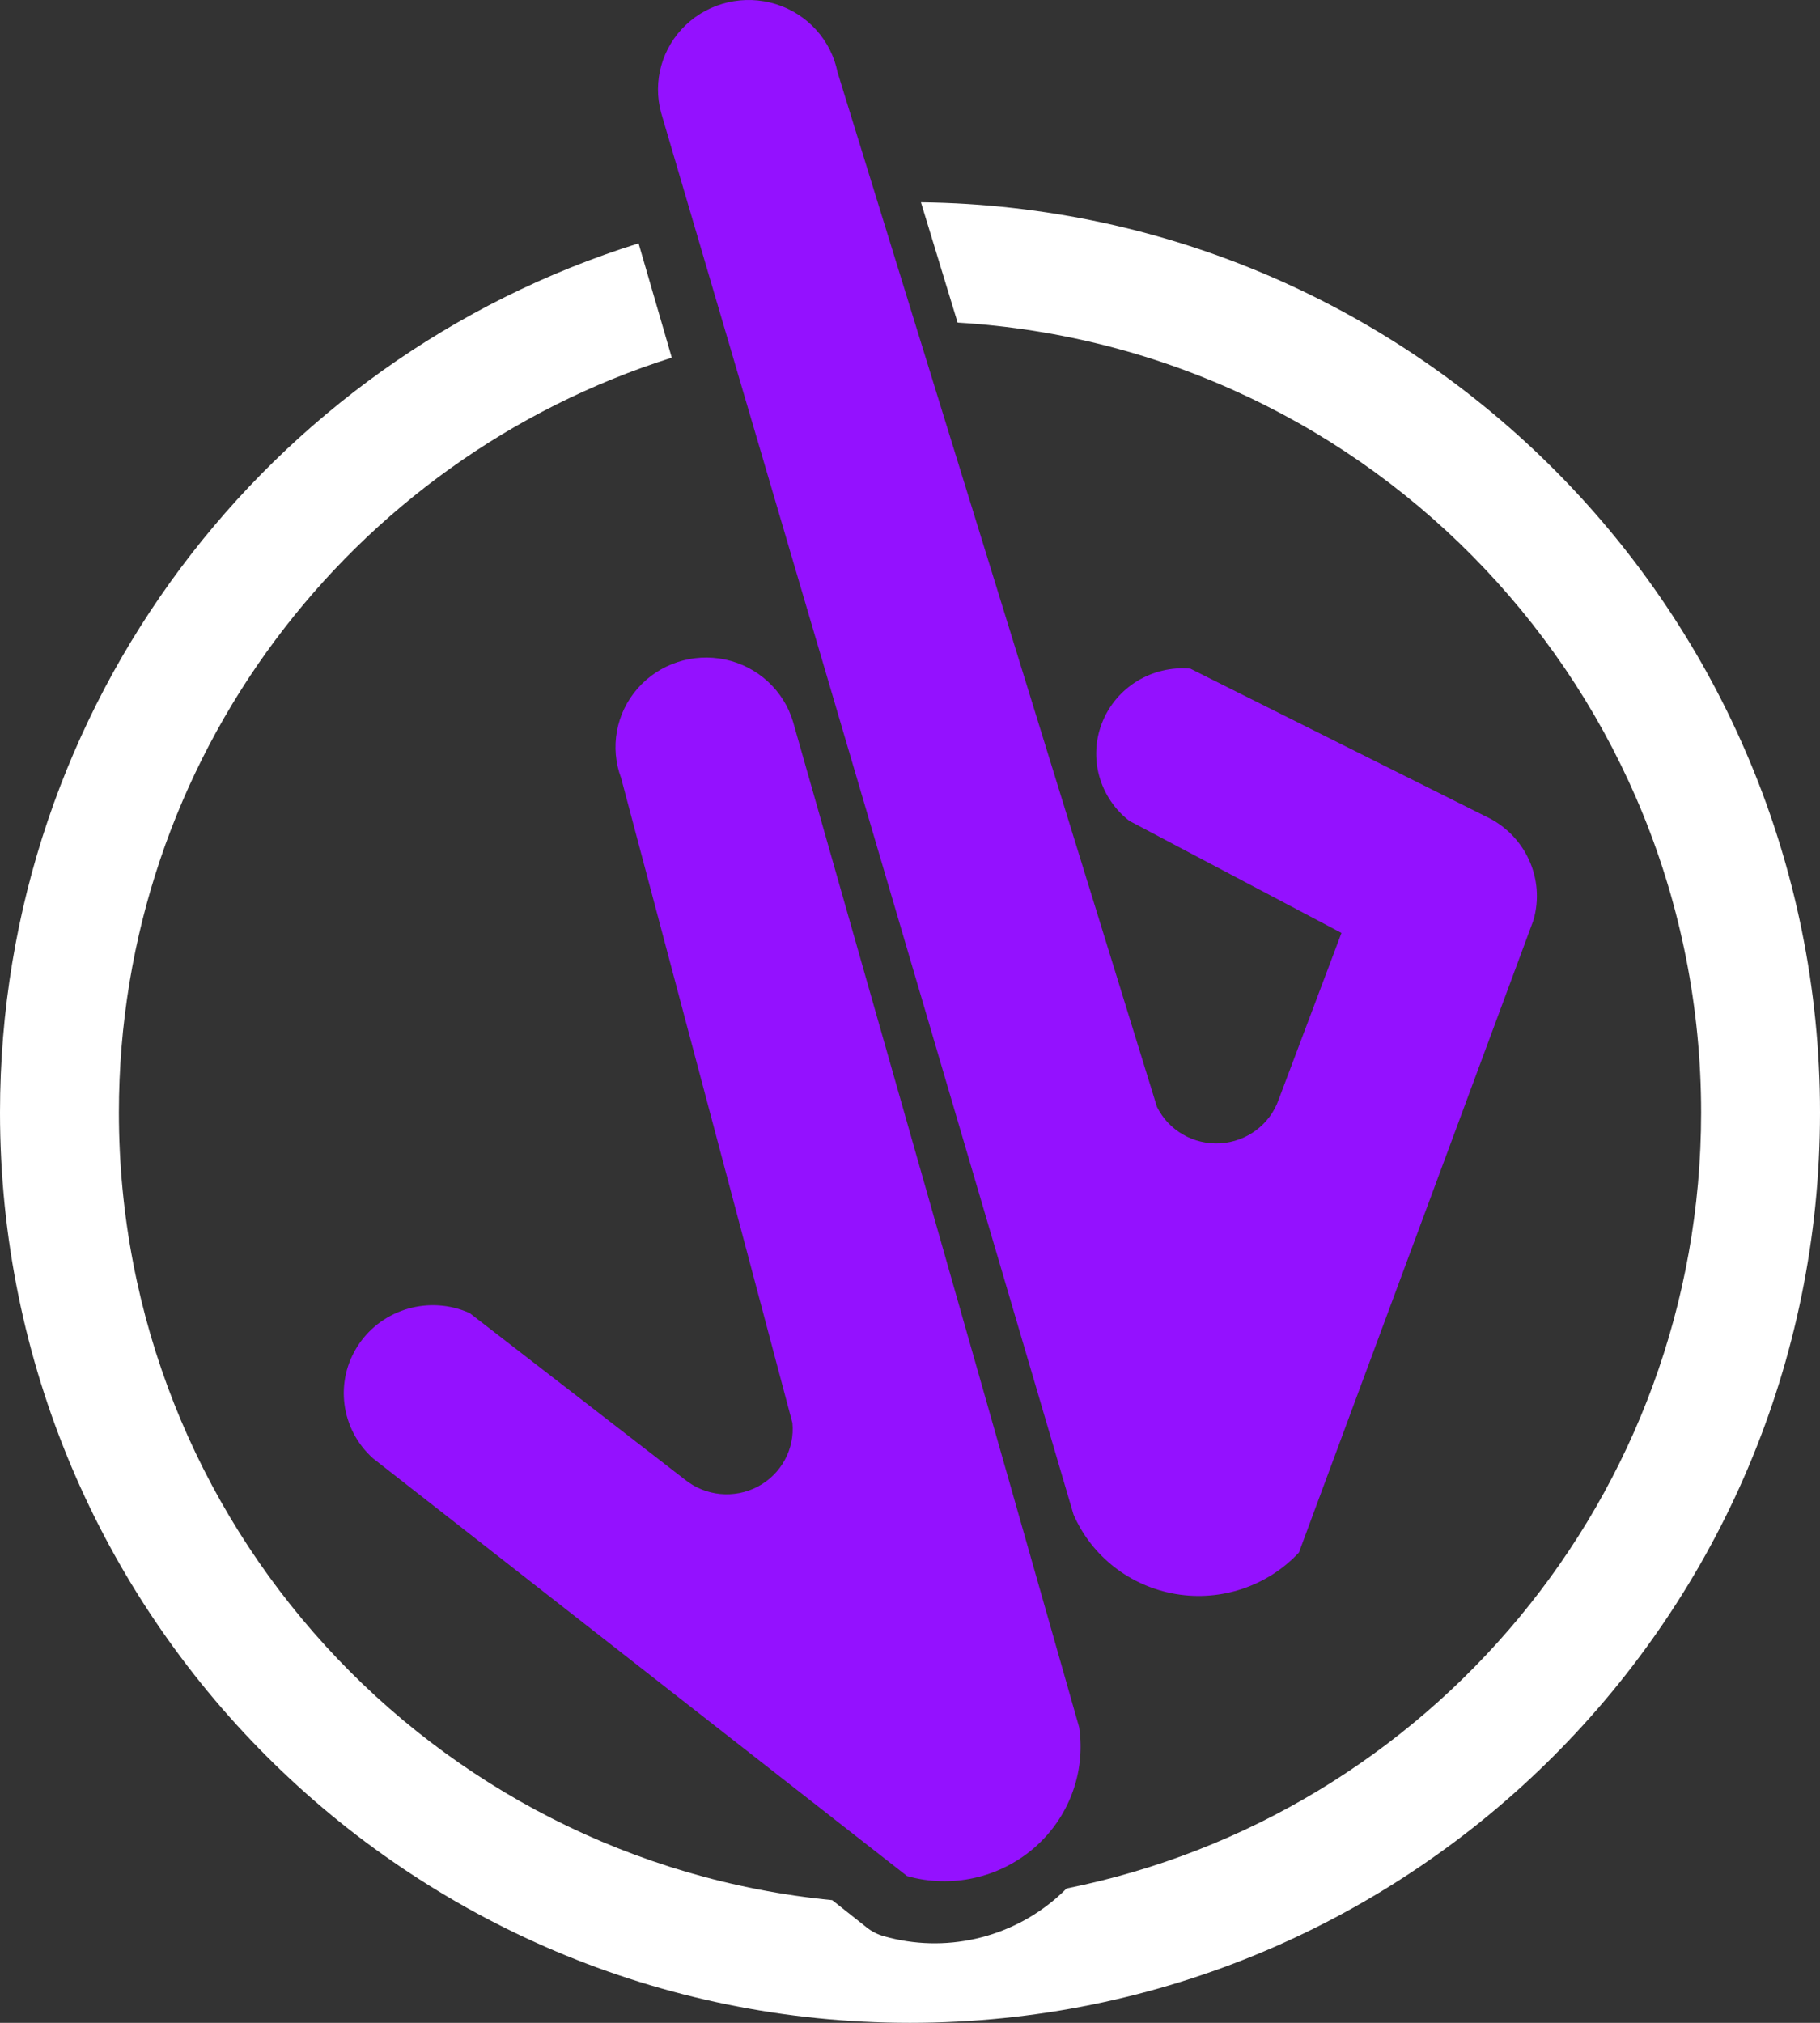 <svg width="90" height="100" viewBox="0 0 90 100" fill="none" xmlns="http://www.w3.org/2000/svg">
<rect x="0" y="0" width="90" height="100" fill="#333333" stroke="none"/>
<path d="M44.857 92.746L18.442 72.091C16.837 70.65 16.533 68.269 17.726 66.481C18.919 64.692 21.254 64.027 23.228 64.914L33.865 73.141C34.885 73.966 36.307 74.104 37.47 73.492C38.633 72.879 39.309 71.636 39.184 70.34L30.717 38.471C30.147 36.955 30.46 35.252 31.534 34.031C32.607 32.81 34.27 32.264 35.87 32.607C37.47 32.951 38.753 34.129 39.216 35.68L53.366 85.394C53.694 87.626 52.854 89.869 51.136 91.354C49.417 92.839 47.053 93.363 44.857 92.746ZM64.232 76.749L75.824 45.509C76.43 43.453 75.429 41.267 73.465 40.357C63.73 35.489 58.862 33.055 58.862 33.055C56.976 32.889 55.204 33.968 54.508 35.707C53.812 37.446 54.357 39.429 55.848 40.582L66.337 46.121L63.229 54.362C62.796 55.592 61.657 56.443 60.341 56.521C59.025 56.599 57.791 55.888 57.212 54.718L41.416 3.57C41.099 1.984 39.932 0.694 38.37 0.206C36.809 -0.282 35.102 0.111 33.919 1.229C32.737 2.348 32.266 4.015 32.693 5.576L53.086 74.871C53.987 76.942 55.891 78.422 58.142 78.801C60.393 79.181 62.685 78.408 64.232 76.749Z" fill="#9411FF"/>
<path fill-rule="evenodd" clip-rule="evenodd" d="M45.541 10C70.144 10.291 90 30.323 90 54.997C90 79.851 69.853 100 45 100C20.147 100 0 79.851 0 54.997C0 34.817 13.281 17.74 31.578 12.03L33.22 17.682C17.371 22.681 5.879 37.498 5.879 55C5.879 75.31 21.354 92.004 41.155 93.936L42.845 95.274C43.114 95.488 43.381 95.625 43.712 95.719C46.705 96.57 49.934 95.844 52.276 93.795C52.438 93.654 52.593 93.508 52.743 93.357C70.64 89.763 84.121 73.957 84.121 55C84.121 34.183 67.865 17.166 47.355 15.948L45.541 10Z" fill="white"/>
</svg>
